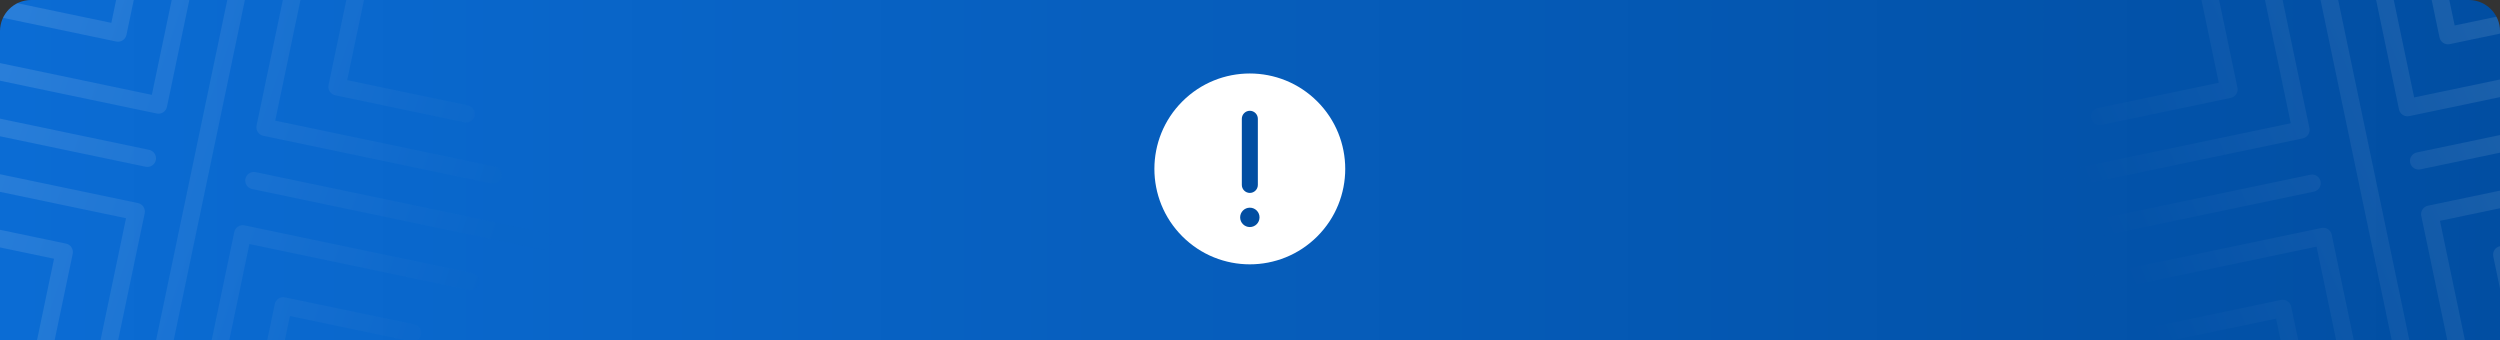 <svg width="962" height="131" viewBox="0 0 962 131" fill="none" xmlns="http://www.w3.org/2000/svg">
<rect x="0" y="0" width="962" height="131" fill="#333333" stroke="none"/>
<g clip-path="url(#clip0_1585_12579)">
<path d="M0 12C0 5.373 5.373 0 12 0H950C956.627 0 962 5.373 962 12V131H0V12Z" fill="url(#paint0_linear_1585_12579)"/>
<path opacity="0.12" d="M48.966 200.154C47.17 199.778 46.019 198.018 46.395 196.221L101.505 -67.181C101.881 -68.977 103.642 -70.128 105.437 -69.753C107.234 -69.377 108.385 -67.616 108.009 -65.82L52.898 197.582C52.523 199.378 50.763 200.529 48.966 200.154ZM74.352 181.026C72.555 180.651 71.404 178.89 71.78 177.094L90.15 89.293C90.526 87.497 92.286 86.346 94.083 86.722L181.883 105.092C183.68 105.468 184.831 107.228 184.455 109.024C184.079 110.821 182.319 111.972 180.523 111.596L95.974 93.906L78.284 178.455C77.908 180.251 76.148 181.402 74.352 181.026ZM33.378 172.454C31.582 172.078 30.431 170.318 30.806 168.521L48.496 83.972L-36.053 66.283C-37.848 65.907 -39 64.147 -38.624 62.35C-38.248 60.554 -36.487 59.403 -34.692 59.779L53.109 78.149C54.905 78.525 56.056 80.285 55.681 82.081L37.31 169.882C36.934 171.678 35.174 172.829 33.378 172.454ZM97.9 170.679C96.104 170.303 94.953 168.543 95.329 166.747L105.739 116.993C106.114 115.197 107.874 114.046 109.671 114.422L159.425 124.832C161.221 125.207 162.372 126.967 161.996 128.764C161.62 130.56 159.86 131.711 158.064 131.335L111.562 121.606L101.833 168.108C101.457 169.904 99.697 171.055 97.9 170.679ZM13.639 149.995C11.843 149.619 10.691 147.859 11.067 146.062L20.796 99.561L-25.706 89.831C-27.501 89.456 -28.653 87.695 -28.277 85.899C-27.901 84.103 -26.14 82.952 -24.345 83.327L25.409 93.737C27.205 94.113 28.356 95.873 27.981 97.669L17.571 147.423C17.195 149.22 15.434 150.37 13.639 149.995ZM208.223 96.008L97.011 72.739C95.215 72.363 94.064 70.603 94.439 68.807C94.815 67.011 96.575 65.86 98.372 66.236L209.583 89.504C211.38 89.88 212.531 91.64 212.155 93.436C211.779 95.232 210.019 96.383 208.223 96.008ZM56.032 64.165L-55.18 40.897C-56.975 40.521 -58.127 38.761 -57.751 36.965C-57.376 35.169 -55.615 34.018 -53.819 34.393L57.393 57.662C59.188 58.037 60.34 59.798 59.964 61.594C59.588 63.39 57.828 64.541 56.032 64.165ZM189.095 70.622L101.295 52.252C99.498 51.876 98.347 50.115 98.723 48.32L117.093 -39.481C117.469 -41.277 119.229 -42.428 121.026 -42.053C122.822 -41.677 123.973 -39.916 123.597 -38.12L105.907 46.428L190.456 64.118C192.253 64.494 193.403 66.255 193.028 68.05C192.652 69.846 190.892 70.998 189.095 70.622ZM60.321 43.679L-27.48 25.309C-29.276 24.933 -30.427 23.172 -30.051 21.377C-29.676 19.581 -27.915 18.43 -26.119 18.805L58.43 36.495L76.12 -48.054C76.495 -49.85 78.256 -51.001 80.052 -50.626C81.848 -50.25 82.999 -48.489 82.623 -46.693L64.253 41.108C63.877 42.903 62.117 44.055 60.321 43.679ZM178.748 47.074L128.995 36.664C127.198 36.288 126.047 34.527 126.423 32.731L136.833 -17.022C137.209 -18.818 138.969 -19.97 140.765 -19.594C142.561 -19.218 143.712 -17.457 143.337 -15.662L133.607 30.84L180.109 40.57C181.905 40.946 183.056 42.706 182.681 44.502C182.305 46.298 180.545 47.449 178.748 47.074ZM44.733 15.979L-5.021 5.569C-6.817 5.194 -7.968 3.433 -7.592 1.637C-7.217 -0.159 -5.456 -1.31 -3.66 -0.934L42.842 8.795L52.571 -37.707C52.947 -39.502 54.708 -40.654 56.503 -40.278C58.299 -39.903 59.451 -38.142 59.075 -36.346L48.665 13.408C48.289 15.203 46.529 16.355 44.733 15.979Z" fill="url(#paint1_linear_1585_12579)"/>
<path opacity="0.12" d="M938.424 201.154C940.22 200.778 941.372 199.018 940.996 197.221L885.885 -66.181C885.51 -67.977 883.749 -69.128 881.953 -68.753C880.157 -68.377 879.006 -66.616 879.382 -64.82L934.492 198.582C934.868 200.378 936.628 201.529 938.424 201.154ZM913.039 182.026C914.835 181.651 915.986 179.89 915.61 178.094L897.24 90.293C896.864 88.497 895.104 87.346 893.308 87.722L805.507 106.092C803.711 106.468 802.56 108.228 802.936 110.024C803.311 111.821 805.072 112.972 806.868 112.596L891.417 94.906L909.107 179.455C909.482 181.251 911.243 182.402 913.039 182.026ZM954.013 173.454C955.808 173.078 956.96 171.318 956.584 169.521L938.894 84.972L1023.44 67.283C1025.24 66.907 1026.39 65.147 1026.01 63.35C1025.64 61.554 1023.88 60.403 1022.08 60.779L934.282 79.149C932.486 79.525 931.334 81.285 931.71 83.081L950.08 170.882C950.456 172.678 952.217 173.829 954.013 173.454ZM889.49 171.679C891.287 171.303 892.438 169.543 892.062 167.747L881.652 117.993C881.276 116.197 879.516 115.046 877.72 115.422L827.966 125.832C826.17 126.207 825.019 127.967 825.395 129.764C825.77 131.56 827.53 132.711 829.327 132.335L875.829 122.606L885.558 169.108C885.934 170.904 887.694 172.055 889.49 171.679ZM973.752 150.995C975.548 150.619 976.699 148.859 976.324 147.062L966.594 100.561L1013.1 90.831C1014.89 90.456 1016.04 88.695 1015.67 86.899C1015.29 85.103 1013.53 83.952 1011.74 84.327L961.982 94.737C960.186 95.113 959.034 96.873 959.41 98.669L969.82 148.423C970.196 150.22 971.956 151.37 973.752 150.995ZM779.168 97.008L890.38 73.739C892.176 73.363 893.327 71.603 892.951 69.807C892.576 68.011 890.815 66.86 889.019 67.236L777.807 90.504C776.011 90.88 774.86 92.64 775.236 94.436C775.612 96.232 777.372 97.383 779.168 97.008ZM931.359 65.165L1042.57 41.897C1044.37 41.521 1045.52 39.761 1045.14 37.965C1044.77 36.169 1043.01 35.018 1041.21 35.393L929.998 58.662C928.202 59.037 927.051 60.798 927.426 62.594C927.802 64.39 929.562 65.541 931.359 65.165ZM798.295 71.622L886.096 53.252C887.892 52.876 889.043 51.115 888.667 49.32L870.297 -38.481C869.922 -40.277 868.161 -41.428 866.365 -41.053C864.569 -40.677 863.418 -38.916 863.794 -37.12L881.483 47.428L796.934 65.118C795.138 65.494 793.987 67.255 794.363 69.05C794.739 70.846 796.499 71.998 798.295 71.622ZM927.07 44.679L1014.87 26.309C1016.67 25.933 1017.82 24.172 1017.44 22.377C1017.07 20.581 1015.31 19.43 1013.51 19.805L928.961 37.495L911.271 -47.054C910.895 -48.85 909.134 -50.001 907.339 -49.626C905.543 -49.25 904.392 -47.489 904.767 -45.693L923.137 42.108C923.513 43.903 925.274 45.055 927.07 44.679ZM808.642 48.074L858.396 37.664C860.192 37.288 861.343 35.527 860.968 33.731L850.558 -16.022C850.182 -17.818 848.422 -18.97 846.625 -18.594C844.829 -18.218 843.678 -16.457 844.054 -14.662L853.783 31.84L807.281 41.57C805.485 41.946 804.334 43.706 804.71 45.502C805.086 47.298 806.846 48.449 808.642 48.074ZM942.658 16.979L992.412 6.569C994.207 6.194 995.359 4.433 994.983 2.637C994.607 0.841 992.847 -0.31 991.051 0.066L944.549 9.795L934.82 -36.707C934.444 -38.502 932.683 -39.654 930.887 -39.278C929.092 -38.903 927.94 -37.142 928.316 -35.346L938.726 14.408C939.101 16.203 940.862 17.355 942.658 16.979Z" fill="url(#paint2_linear_1585_12579)"/>
<g clip-path="url(#clip1_1585_12579)">
<path d="M506.892 90.962C521.232 76.623 521.232 53.373 506.892 39.034C492.553 24.694 469.304 24.694 454.964 39.034C440.625 53.373 440.625 76.623 454.964 90.962C469.304 105.302 492.553 105.302 506.892 90.962Z" fill="white"/>
<path fill-rule="evenodd" clip-rule="evenodd" d="M480.937 79.915C482.996 79.915 484.665 81.584 484.665 83.643C484.665 85.702 482.996 87.371 480.937 87.371C478.878 87.371 477.209 85.702 477.209 83.643C477.209 81.585 478.878 79.915 480.937 79.915ZM480.937 42.627C482.633 42.627 484.02 44.014 484.02 45.71V71.156C484.02 72.852 482.633 74.239 480.937 74.239C479.241 74.239 477.854 72.852 477.854 71.156V45.71C477.854 44.014 479.241 42.627 480.937 42.627Z" fill="#014EA2"/>
</g>
</g>
<defs>
<linearGradient id="paint0_linear_1585_12579" x1="-283.715" y1="65.5" x2="962" y2="65.5" gradientUnits="userSpaceOnUse">
<stop stop-color="#0E75E3"/>
<stop offset="1" stop-color="#014EA2"/>
</linearGradient>
<linearGradient id="paint1_linear_1585_12579" x1="11.001" y1="5" x2="200.5" y2="69" gradientUnits="userSpaceOnUse">
<stop stop-color="white"/>
<stop offset="1" stop-color="#0865C8"/>
</linearGradient>
<linearGradient id="paint2_linear_1585_12579" x1="984.5" y1="-2" x2="806.5" y2="76" gradientUnits="userSpaceOnUse">
<stop stop-color="white"/>
<stop offset="1" stop-color="#0353AB"/>
</linearGradient>
<clipPath id="clip0_1585_12579">
<path d="M0 12C0 5.373 5.373 0 12 0H950C956.627 0 962 5.373 962 12V131H0V12Z" fill="white"/>
</clipPath>
<clipPath id="clip1_1585_12579">
<rect width="80" height="80" fill="white" transform="translate(441 25)"/>
</clipPath>
</defs>
</svg>
